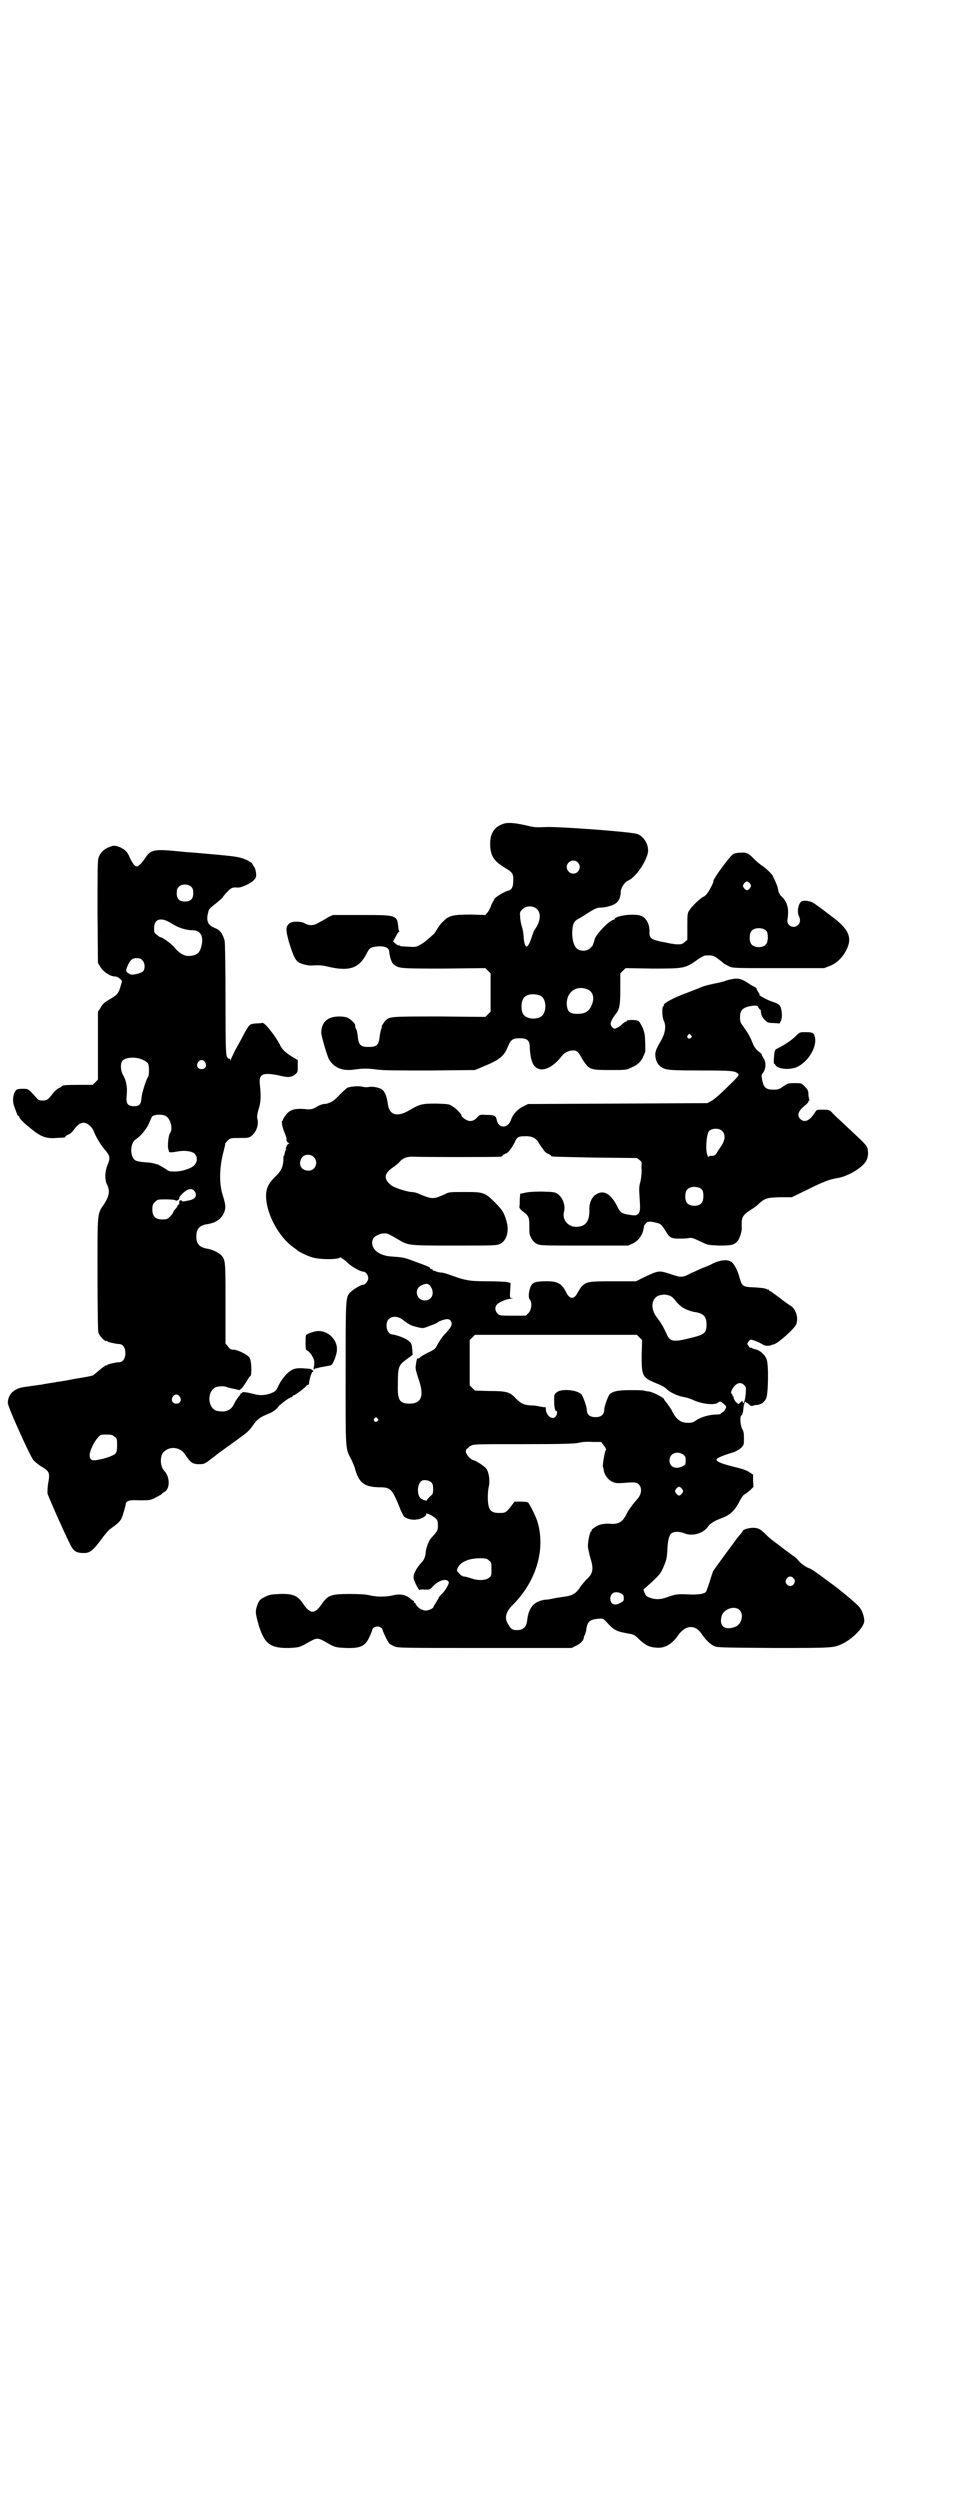 <?xml version="1.0" standalone="no"?>
<!DOCTYPE svg PUBLIC "-//W3C//DTD SVG 20010904//EN"
 "http://www.w3.org/TR/2001/REC-SVG-20010904/DTD/svg10.dtd">
<svg version="1.0" xmlns="http://www.w3.org/2000/svg"
 width="1113pt" height="2870pt" viewBox="0 0 1113 2870"
 preserveAspectRatio="xMidYMid meet">
<g transform="translate(0,2870) scale(0.5,-0.5)"
fill="#000000" stroke="none">
<path d="M1155 3848 c-19 -7 -29 -21 -29 -45 0 -27 8 -40 33 -55 19 -11 21
-15 20 -32 0 -12 -4 -20 -11 -21 -7 -1 -29 -14 -32 -19 -2 -4 -6 -10 -8 -16
-2 -5 -5 -12 -8 -15 l-5 -6 -33 1 c-40 0 -51 -2 -63 -15 -5 -4 -11 -12 -14
-17 -3 -5 -7 -12 -10 -14 -14 -13 -23 -20 -31 -24 -9 -5 -9 -5 -39 -3 -4 0 -7
1 -7 2 0 1 -1 1 -2 0 -1 0 -4 1 -7 4 l-6 5 6 11 c3 6 6 11 7 11 1 0 2 1 1 2
-1 2 -2 5 -2 9 -3 28 -3 28 -85 28 l-65 0 -11 -5 c-6 -4 -15 -9 -21 -12 -12
-8 -23 -8 -33 -2 -10 5 -28 5 -35 0 -9 -8 -9 -15 -1 -44 10 -31 14 -41 23 -46
6 -4 20 -7 28 -7 18 1 24 1 40 -3 48 -11 70 -3 87 30 7 14 9 15 26 17 15 1 25
-3 26 -11 1 -12 5 -26 10 -30 12 -10 14 -10 116 -10 l95 1 6 -6 6 -6 0 -44 0
-44 -6 -6 -6 -6 -106 1 c-111 0 -113 0 -123 -9 -4 -4 -11 -15 -9 -15 1 0 0 -2
-1 -4 -1 -3 -3 -11 -4 -19 -2 -19 -7 -23 -25 -23 -18 0 -23 4 -25 23 -1 8 -2
16 -4 18 -2 4 -2 5 -2 9 0 4 -11 14 -17 17 -4 2 -13 3 -19 3 -27 0 -41 -12
-42 -36 -1 -6 13 -52 17 -61 11 -20 31 -29 58 -25 22 3 31 3 54 0 14 -2 48 -2
122 -2 l102 1 19 8 c37 15 48 24 56 44 7 17 11 21 27 21 19 0 24 -5 24 -22 1
-17 3 -27 7 -36 12 -24 43 -15 68 19 5 6 15 11 24 11 7 0 9 -1 14 -7 3 -5 6
-9 6 -10 0 0 2 -4 5 -8 13 -19 16 -20 61 -20 36 0 37 0 49 6 18 8 23 15 31 35
1 3 0 35 -1 40 -2 11 -6 20 -10 26 -4 7 -5 7 -18 8 -8 0 -13 -1 -13 -2 0 -1
-1 -2 -2 -2 -2 0 -4 -2 -7 -4 -5 -6 -16 -12 -19 -12 -2 0 -5 2 -7 5 -3 5 -3 6
0 14 2 4 6 10 8 13 10 11 12 20 12 59 l0 36 6 6 6 6 60 -1 c72 0 76 0 102 18
9 7 19 12 21 12 17 1 20 0 34 -11 5 -4 10 -8 11 -9 1 0 6 -3 10 -5 8 -4 13 -4
113 -4 l105 0 13 5 c16 6 29 19 38 36 15 29 6 49 -35 79 -3 2 -6 5 -8 6 -5 4
-30 23 -35 25 -6 3 -17 5 -23 3 -8 -2 -13 -23 -8 -34 4 -8 4 -16 -2 -21 -10
-10 -27 -1 -24 13 4 23 0 40 -13 52 -5 4 -8 11 -9 19 0 4 -11 28 -13 31 -7 8
-10 11 -20 19 -7 4 -17 13 -23 19 -13 13 -16 14 -33 13 -11 -1 -13 -2 -19 -8
-19 -22 -44 -58 -40 -58 1 0 -8 -19 -14 -27 -2 -3 -6 -7 -9 -8 -8 -4 -27 -22
-32 -31 -5 -6 -5 -9 -5 -38 l0 -30 -6 -5 c-3 -3 -7 -5 -9 -5 -8 -1 -15 0 -20
1 -3 0 -10 2 -16 3 -32 6 -36 9 -36 23 1 18 -7 33 -19 38 -15 6 -58 1 -61 -7
0 -1 -1 -2 -2 -2 -9 0 -41 -33 -44 -45 0 -1 -1 -4 -2 -7 -1 -2 -2 -5 -2 -6 0
-1 -3 -4 -6 -7 -8 -8 -24 -8 -32 0 -7 7 -11 26 -9 43 1 14 5 20 15 25 4 2 12
7 18 11 19 12 24 14 32 14 11 0 30 5 36 11 6 4 10 15 10 25 0 9 9 23 17 26 16
7 38 37 45 62 4 17 -7 39 -24 45 -14 5 -176 17 -209 16 -21 -1 -28 -1 -43 3
-30 7 -46 8 -57 4z m172 -88 c10 -9 3 -26 -10 -26 -8 0 -15 7 -15 15 0 13 16
20 25 11z m396 -49 c3 -5 3 -5 0 -10 -2 -3 -5 -5 -7 -5 -2 0 -5 2 -7 5 -3 5
-3 5 0 10 2 3 5 5 7 5 2 0 5 -2 7 -5z m-489 -59 c10 -10 7 -30 -6 -47 -1 -1
-4 -9 -7 -18 -9 -27 -15 -27 -18 -1 0 8 -2 20 -4 26 -2 6 -4 16 -4 22 -1 11
-1 12 5 18 8 9 26 9 34 0z m527 -50 c4 -6 4 -24 -1 -30 -7 -9 -27 -9 -34 0 -5
6 -5 24 0 30 7 9 27 9 35 0z m-411 -134 c12 -5 16 -19 10 -34 -6 -16 -15 -22
-34 -22 -17 0 -23 5 -24 22 -1 28 22 45 48 34z m-109 -14 c16 -7 16 -43 -1
-50 -15 -6 -34 -2 -39 9 -4 8 -4 24 0 32 5 12 23 15 40 9z"/>
<path d="M256 3797 c-17 -6 -26 -14 -30 -28 -2 -6 -2 -41 -2 -124 l1 -116 6
-10 c6 -10 22 -21 32 -21 4 0 9 -2 12 -5 6 -5 6 -5 3 -14 -5 -19 -8 -23 -25
-33 -14 -8 -18 -12 -22 -20 l-6 -9 0 -78 0 -78 -6 -6 -6 -6 -30 0 c-31 0 -41
-1 -41 -3 0 -1 -3 -3 -6 -4 -3 -1 -10 -7 -14 -12 -12 -16 -15 -17 -24 -17 -8
0 -10 1 -16 8 -17 19 -17 19 -30 19 -14 0 -16 -2 -20 -12 -3 -11 -3 -20 2 -32
2 -6 5 -13 5 -14 1 -2 2 -4 3 -4 1 0 2 -1 2 -2 0 -4 10 -14 30 -30 20 -16 33
-21 55 -19 21 1 21 1 21 3 0 1 3 3 7 5 4 1 9 6 12 10 9 12 15 17 23 17 9 0 20
-10 24 -21 3 -9 16 -31 24 -40 13 -15 14 -20 7 -36 -6 -14 -7 -34 -1 -45 7
-15 5 -26 -7 -45 -16 -23 -15 -17 -15 -160 0 -88 1 -131 2 -135 2 -7 15 -21
18 -19 1 1 2 0 3 -1 0 -1 4 -2 8 -3 11 -2 11 -3 18 -3 9 0 15 -8 15 -21 0 -13
-6 -21 -15 -21 -7 0 -7 -1 -18 -3 -4 -1 -8 -2 -8 -3 -1 -1 -2 -2 -3 -1 -1 0
-6 -3 -12 -8 -18 -15 -19 -16 -22 -16 -2 -1 -19 -4 -38 -7 -19 -4 -38 -7 -41
-7 -3 -1 -11 -2 -17 -3 -6 -1 -14 -2 -17 -3 -6 -1 -29 -4 -43 -6 -23 -4 -36
-17 -36 -37 0 -8 51 -122 59 -131 4 -4 12 -11 19 -15 17 -10 19 -14 15 -36 -2
-10 -2 -21 -2 -25 2 -8 50 -116 56 -124 6 -10 13 -13 27 -13 15 0 21 5 42 33
7 10 16 20 19 22 18 13 22 17 26 24 4 9 11 35 10 35 -1 0 1 2 3 4 5 3 8 4 29
3 24 0 24 0 38 7 7 4 13 7 13 8 0 1 2 2 5 4 14 6 14 35 0 49 -10 11 -10 36 0
44 14 13 36 10 47 -5 14 -21 18 -24 34 -24 9 0 12 1 19 6 4 3 16 12 26 20 71
51 66 47 78 63 10 15 17 19 36 27 8 3 14 7 20 13 4 5 7 9 7 8 0 -1 1 0 3 2 5
5 20 15 23 15 1 0 2 1 2 2 0 1 1 2 3 2 2 0 28 19 29 22 0 1 2 2 3 2 2 0 3 2 3
5 1 9 6 25 8 25 5 0 -2 7 -7 7 -21 2 -29 2 -37 -1 -11 -4 -25 -19 -34 -37 -5
-11 -7 -14 -15 -17 -13 -6 -29 -7 -41 -3 -16 4 -28 6 -28 3 0 -1 -1 -2 -2 -1
-2 1 -2 1 -1 0 0 -1 -1 -4 -3 -6 -2 -1 -6 -8 -10 -14 -6 -13 -10 -17 -18 -20
-6 -3 -19 -2 -26 0 -20 9 -20 45 0 54 7 2 20 3 25 0 2 -1 10 -3 17 -4 l12 -3
6 5 c3 4 8 11 11 16 3 6 7 11 8 11 4 3 3 36 -2 43 -4 6 -27 18 -37 18 -5 0 -8
1 -12 7 l-6 7 0 91 c0 94 0 99 -8 110 -6 7 -21 15 -35 17 -17 3 -24 11 -24 28
0 17 7 25 24 28 22 3 35 13 41 30 3 10 2 16 -5 39 -8 26 -7 63 3 100 2 8 4 15
3 16 0 0 3 4 6 7 6 6 7 6 27 6 20 0 22 0 29 6 10 8 16 25 12 39 -1 5 0 10 3
21 5 15 6 29 3 56 -3 25 6 29 42 22 24 -6 30 -5 39 2 6 5 6 6 6 19 l0 14 -9 5
c-21 13 -27 19 -33 32 -12 22 -36 52 -40 48 -1 0 -7 -1 -14 -1 -14 -1 -15 -1
-28 -25 -5 -10 -14 -26 -20 -37 -5 -10 -10 -20 -10 -22 0 -3 -1 -3 -1 1 -1 1
-2 3 -3 2 -1 -1 -3 2 -5 5 -2 5 -3 23 -3 132 0 77 -1 130 -2 134 -5 17 -10 24
-22 29 -16 6 -21 16 -16 35 2 9 2 9 21 24 7 6 13 11 13 12 0 1 4 6 10 12 9 10
13 11 24 10 7 -1 29 9 36 16 7 7 7 8 6 19 -1 6 -3 12 -5 14 -2 2 -3 4 -3 5 0
3 -18 13 -30 15 -10 3 -45 6 -91 10 -8 1 -29 2 -47 4 -59 6 -66 4 -79 -16 -7
-10 -9 -12 -14 -16 -6 -6 -12 -1 -21 18 -5 13 -11 18 -21 23 -9 4 -15 5 -21 3z
m184 -94 c3 -3 4 -7 4 -14 0 -13 -6 -19 -19 -19 -13 0 -19 6 -19 19 0 7 1 11
4 14 7 8 23 8 30 0z m-45 -84 c14 -9 32 -15 47 -15 19 0 27 -14 20 -39 -4 -14
-11 -19 -27 -20 -11 -1 -23 6 -33 18 -7 9 -28 25 -34 25 0 0 -4 2 -8 6 -6 4
-6 6 -6 15 0 22 17 26 41 10z m-68 -84 c6 -6 7 -18 2 -25 -5 -5 -25 -10 -30
-7 -10 5 -11 7 -6 19 6 14 11 18 21 18 6 0 10 -1 13 -5z m2 -229 c5 -2 10 -6
11 -8 3 -6 3 -27 0 -31 -4 -5 -14 -36 -15 -48 -1 -15 -5 -19 -17 -19 -15 0
-19 6 -17 25 2 18 -1 34 -8 46 -6 10 -7 26 -2 33 7 9 33 10 48 2z m142 -5 c5
-8 1 -16 -8 -16 -9 0 -13 8 -8 16 2 3 5 5 8 5 3 0 6 -2 8 -5z m-88 -125 c10
-8 14 -30 8 -37 -4 -4 -7 -32 -4 -39 1 -1 1 -4 1 -4 0 -3 9 -2 20 0 14 3 33 1
39 -5 7 -7 7 -19 -1 -27 -7 -7 -28 -14 -44 -14 -10 0 -14 0 -20 5 -11 7 -22
13 -22 12 0 -1 -2 0 -4 1 -3 1 -12 3 -21 3 -10 1 -19 2 -23 4 -14 7 -14 40 0
49 11 7 25 24 30 36 3 7 6 14 7 16 6 6 27 6 34 0z m63 -170 c9 -11 3 -21 -16
-23 -6 -2 -12 -2 -12 -1 0 1 -1 2 -3 2 -3 0 -4 -4 -3 -8 0 -1 -1 -2 -2 -2 -1
0 -2 -1 -2 -2 0 -1 -2 -5 -5 -8 -3 -3 -5 -6 -5 -7 0 -2 -3 -6 -7 -10 -6 -6 -7
-7 -18 -7 -16 0 -23 7 -23 23 0 10 1 12 6 17 6 6 6 6 26 6 11 0 20 -1 21 -2 2
-3 9 1 9 5 -1 1 2 5 5 8 12 13 23 16 29 9z m-33 -473 c5 -8 1 -16 -8 -16 -9 0
-13 8 -8 16 2 3 5 5 8 5 3 0 6 -2 8 -5z m-150 -92 c6 -4 6 -6 6 -20 0 -11 -1
-15 -4 -19 -4 -4 -22 -11 -40 -14 -14 -3 -19 0 -19 11 0 9 10 31 19 40 6 7 7
7 20 7 11 0 14 -1 18 -5z"/>
<path d="M1678 3491 c-6 -1 -12 -3 -13 -4 -2 0 -7 -2 -12 -3 -24 -5 -34 -7
-45 -12 -5 -2 -18 -7 -28 -11 -31 -11 -57 -25 -55 -29 1 -1 0 -2 -1 -2 -4 -2
-3 -27 1 -34 6 -12 3 -30 -8 -48 -11 -19 -13 -25 -11 -37 3 -14 10 -22 24 -26
9 -2 22 -3 81 -3 71 0 77 -1 84 -7 4 -3 3 -5 -24 -31 -15 -15 -32 -30 -37 -32
l-9 -5 -206 -1 -206 -1 -12 -6 c-12 -6 -23 -18 -27 -30 -7 -21 -29 -21 -33 0
-2 9 -5 11 -23 11 -15 1 -16 1 -23 -7 -9 -9 -18 -9 -28 -2 -4 3 -7 6 -7 8 0 3
-12 16 -21 21 -7 5 -10 5 -37 6 -33 0 -37 -1 -63 -16 -27 -16 -45 -10 -48 15
-2 16 -7 29 -13 33 -6 5 -23 8 -32 6 -4 -1 -11 0 -15 1 -9 2 -27 0 -34 -3 -2
-2 -10 -9 -17 -16 -11 -12 -18 -17 -26 -19 -1 0 -2 -1 -2 -1 -1 0 -5 -1 -9 -1
-4 -1 -10 -3 -13 -5 -9 -6 -15 -8 -26 -7 -26 3 -39 -1 -48 -14 -3 -4 -6 -9 -6
-10 0 -2 -1 -3 -2 -3 -2 0 1 -16 5 -25 4 -9 6 -16 5 -19 0 -2 2 -4 4 -6 3 -1
4 -2 2 -2 -2 0 -5 -3 -6 -7 -2 -4 -2 -6 -1 -6 1 1 1 0 0 -1 -2 -2 -3 -6 -3 -9
-1 -3 -1 -5 -2 -5 -1 0 -1 -5 -1 -10 -1 -16 -5 -25 -19 -38 -18 -18 -23 -31
-20 -56 5 -39 32 -85 62 -106 4 -3 7 -5 8 -6 2 -3 20 -12 32 -16 15 -6 57 -7
66 -2 2 1 4 1 4 0 0 -1 2 -2 4 -3 2 -1 7 -5 11 -9 8 -8 29 -20 36 -20 5 0 11
-8 11 -15 0 -6 -7 -15 -12 -15 -5 0 -23 -11 -29 -17 -11 -12 -11 -9 -11 -187
0 -184 -1 -170 14 -199 3 -7 7 -16 8 -21 9 -31 21 -40 54 -41 28 0 30 -3 48
-46 3 -9 8 -18 10 -21 5 -5 19 -9 29 -7 12 1 24 9 22 13 -2 3 8 -1 16 -6 10
-7 11 -9 11 -22 0 -10 -2 -13 -15 -27 -6 -6 -13 -25 -13 -34 -1 -9 -3 -16 -10
-23 -11 -12 -18 -25 -18 -34 0 -5 4 -14 11 -26 2 -3 3 -4 3 -3 0 1 5 2 12 1
11 0 12 0 18 7 14 15 33 20 37 10 1 -4 -9 -21 -18 -29 -3 -3 -5 -6 -5 -6 0 -1
-3 -6 -6 -11 -3 -5 -6 -9 -6 -10 0 -4 -11 -9 -18 -9 -8 0 -18 6 -22 13 -1 3
-3 5 -4 5 -1 0 -2 1 -1 2 1 1 0 2 -1 2 0 0 -3 2 -6 4 -10 10 -24 13 -41 9 -15
-4 -39 -4 -54 0 -8 2 -23 3 -46 3 -42 0 -50 -3 -63 -22 -17 -25 -27 -25 -44 0
-12 18 -23 23 -53 22 -22 -1 -25 -2 -35 -7 -10 -5 -12 -7 -16 -16 -6 -16 -6
-20 3 -51 13 -41 27 -51 70 -50 20 1 23 2 33 7 34 19 28 19 62 0 10 -5 13 -6
34 -7 35 -1 45 4 55 26 3 7 6 14 6 15 2 11 22 11 24 0 1 -4 11 -26 15 -30 1
-2 7 -5 11 -7 8 -4 18 -4 208 -4 l200 0 10 5 c9 4 17 11 18 18 0 1 1 5 3 8 1
3 3 9 3 13 3 17 8 21 26 23 12 1 12 1 19 -6 19 -21 24 -23 52 -28 12 -2 14 -3
24 -13 14 -13 23 -18 37 -19 21 -3 38 7 52 27 17 25 40 27 55 4 8 -12 17 -21
27 -27 8 -4 9 -4 138 -5 139 0 137 0 159 10 22 11 46 35 49 49 2 9 -4 27 -11
35 -4 6 -46 41 -63 53 -36 27 -48 35 -52 36 -5 1 -20 11 -25 18 -3 4 -8 8 -11
10 -3 2 -6 4 -7 5 -1 1 -10 7 -20 15 -24 18 -27 20 -37 30 -13 13 -18 15 -31
15 -10 -1 -22 -4 -22 -8 0 -1 -3 -4 -12 -15 -6 -8 -54 -73 -56 -77 -1 -3 -5
-14 -8 -25 -4 -11 -7 -21 -9 -23 -5 -4 -18 -6 -40 -5 -23 1 -29 1 -50 -7 -15
-5 -24 -5 -37 -1 -8 3 -10 4 -13 11 l-3 8 9 8 c28 25 31 29 38 46 6 14 7 19 8
36 1 24 4 34 9 39 7 5 18 5 31 0 18 -7 42 0 53 15 5 8 15 14 34 21 18 7 28 17
38 36 3 7 9 15 11 17 3 1 9 6 14 10 l8 8 -1 14 0 14 -9 6 c-8 5 -15 7 -39 13
-27 7 -36 11 -36 16 0 3 17 10 38 16 6 2 13 6 18 10 7 7 7 8 7 23 0 12 -1 16
-4 21 -4 7 -6 28 -2 31 2 0 3 5 4 9 1 13 3 21 5 22 1 1 2 0 2 -1 0 -2 1 -2 1
-1 1 0 3 -1 6 -4 3 -3 5 -4 8 -3 2 1 6 2 9 2 9 0 18 6 22 15 5 10 6 79 1 90
-4 11 -17 22 -27 23 -3 1 -6 2 -7 3 -2 1 -3 1 -3 0 0 -1 -2 1 -4 4 -4 5 -4 5
-1 10 2 3 5 5 6 5 4 0 19 -6 27 -11 6 -4 16 -4 21 -1 1 0 3 1 4 1 10 2 47 35
52 46 6 15 -1 36 -13 43 -2 1 -14 9 -25 18 -12 9 -22 16 -23 16 -1 0 -2 1 -2
2 0 2 -1 2 -1 1 -1 0 -3 0 -4 1 -2 2 -13 3 -27 4 -28 1 -29 2 -35 22 -4 16
-12 31 -18 36 -9 7 -26 5 -43 -3 -7 -4 -17 -8 -23 -10 -5 -2 -17 -8 -27 -12
-20 -11 -23 -11 -49 -2 -25 8 -26 8 -58 -7 l-20 -10 -53 0 c-56 0 -60 -1 -71
-11 -3 -3 -7 -10 -10 -15 -8 -16 -18 -16 -26 0 -11 22 -21 27 -52 26 -19 -1
-21 -2 -26 -6 -7 -7 -11 -30 -6 -36 6 -6 4 -24 -3 -31 l-6 -6 -30 0 c-29 0
-30 0 -35 5 -6 6 -7 15 -1 21 4 5 23 13 33 13 5 1 5 1 1 1 -5 1 -5 1 -4 18 l1
17 -7 2 c-4 1 -25 2 -47 2 -42 0 -51 2 -89 16 -6 2 -13 4 -16 4 -3 0 -8 1 -11
2 -3 2 -7 3 -7 2 -1 0 -2 1 -2 2 0 1 -1 2 -3 2 -2 0 -3 1 -3 2 0 2 -1 3 -34
15 -26 10 -28 10 -56 12 -29 2 -48 19 -42 38 2 8 16 15 27 15 6 0 8 0 30 -13
25 -15 22 -15 131 -15 92 0 97 0 105 4 14 7 20 26 16 46 -5 22 -10 31 -26 47
-25 25 -27 26 -70 26 -33 0 -37 0 -45 -4 -5 -3 -14 -6 -19 -8 -12 -4 -19 -2
-41 7 -5 3 -14 5 -20 5 -14 2 -39 10 -46 16 -17 14 -16 26 4 40 6 4 12 9 15
12 8 10 18 14 35 13 20 -1 189 -1 197 0 3 0 5 1 5 2 0 1 3 3 7 5 4 1 8 5 10 8
2 3 5 6 5 7 1 1 3 5 6 10 5 13 9 15 23 15 16 1 27 -4 33 -16 3 -4 5 -8 6 -9 1
-1 3 -4 5 -7 2 -3 6 -7 10 -8 4 -2 7 -4 7 -5 0 -2 3 -2 101 -4 l96 -1 7 -5 c3
-3 5 -6 4 -7 0 -1 -1 -8 0 -16 0 -8 -1 -19 -3 -27 -3 -10 -3 -17 -2 -31 2 -31
2 -35 -2 -41 -5 -5 -6 -6 -23 -3 -14 2 -19 5 -24 15 -15 31 -31 42 -48 33 -12
-6 -19 -20 -18 -38 0 -25 -8 -37 -29 -38 -20 -1 -35 17 -29 36 3 13 -3 30 -13
38 -8 6 -8 6 -38 7 -20 0 -33 -1 -40 -3 l-10 -2 -1 -13 c0 -7 0 -15 -1 -17 0
-3 3 -7 10 -12 12 -9 13 -13 13 -33 0 -8 0 -17 1 -19 4 -11 9 -17 16 -21 8 -4
13 -4 109 -4 l101 0 11 5 c8 4 12 8 17 15 6 10 6 12 8 21 0 2 1 5 1 5 0 1 2 3
4 5 3 5 11 5 25 1 9 -2 11 -4 21 -20 8 -14 13 -16 29 -16 8 0 17 0 22 1 8 2
12 0 33 -10 12 -6 15 -6 38 -7 27 0 34 1 42 10 5 5 10 22 10 29 -1 25 0 29 19
42 8 5 17 11 20 15 15 13 18 14 49 15 l27 0 37 18 c34 17 49 23 68 26 25 4 61
26 67 42 4 8 4 21 1 28 -2 6 -7 11 -51 52 -14 13 -28 26 -30 29 -5 5 -7 6 -20
6 -14 0 -15 0 -18 -5 -13 -21 -25 -26 -35 -16 -8 9 -4 19 14 33 3 3 5 5 5 6
-1 1 0 2 1 2 1 0 2 2 1 4 -1 3 -2 8 -2 13 0 6 -2 10 -8 16 -8 8 -8 8 -23 8
-14 0 -16 0 -26 -7 -10 -7 -12 -8 -23 -8 -17 0 -22 4 -26 21 -2 12 -2 13 2 18
7 9 7 25 1 33 -2 3 -4 7 -4 8 0 2 -3 5 -8 8 -5 4 -9 9 -14 21 -3 9 -11 23 -17
31 -10 14 -11 15 -11 26 0 18 7 24 32 27 7 0 9 0 10 -4 2 -3 3 -5 4 -5 1 0 2
-2 2 -5 0 -7 4 -15 11 -21 4 -4 8 -5 18 -5 l14 -1 3 6 c4 9 2 27 -2 34 -3 4
-8 7 -18 10 -12 4 -34 16 -29 16 1 0 -1 3 -3 6 -2 3 -4 7 -4 8 0 1 -1 2 -3 3
-2 1 -10 5 -17 10 -15 10 -24 12 -40 8z m-91 -128 c3 -3 3 -3 0 -6 -4 -5 -11
1 -7 6 4 4 4 4 7 0z m72 -220 c8 -8 7 -21 -2 -34 -4 -6 -8 -12 -9 -14 -3 -6
-8 -10 -14 -9 -4 0 -6 -1 -6 -2 0 -2 -2 0 -3 4 -5 11 -2 49 4 55 7 7 23 7 30
0z m-938 -60 c11 -11 4 -31 -12 -31 -17 0 -25 14 -16 29 5 9 20 10 28 2z m892
-75 c4 -6 4 -24 -1 -30 -7 -9 -27 -9 -34 0 -5 6 -5 24 0 30 7 9 27 9 35 0z
m-623 -223 c9 -15 2 -31 -14 -31 -20 0 -26 27 -7 35 11 5 16 4 21 -4z m545
-19 c7 -2 11 -5 17 -13 4 -5 10 -11 13 -13 6 -5 23 -12 33 -13 18 -3 25 -10
25 -28 0 -21 -5 -24 -44 -33 -33 -8 -41 -6 -48 12 -9 19 -13 25 -22 37 -16 20
-13 46 7 51 10 2 9 2 19 0z m-609 -57 c10 -8 19 -13 24 -14 22 -6 21 -6 38 1
10 3 17 7 18 8 2 2 15 7 21 7 4 0 7 -1 9 -5 4 -7 1 -13 -12 -27 -8 -8 -16 -20
-22 -32 -2 -4 -8 -8 -19 -13 -8 -4 -17 -9 -18 -11 -2 -2 -4 -3 -5 -2 -2 1 -3
-3 -5 -17 -1 -7 1 -13 6 -29 14 -39 8 -58 -20 -58 -23 0 -28 8 -27 42 0 45 1
46 23 62 l11 8 -1 13 c-1 11 -2 14 -7 18 -7 7 -29 15 -40 16 -11 1 -17 25 -7
35 8 8 22 7 33 -2z m543 -40 l6 -6 -1 -35 c0 -47 1 -51 33 -64 15 -6 20 -9 26
-15 8 -7 25 -15 39 -17 6 -1 15 -4 21 -7 20 -9 48 -12 56 -6 5 4 5 4 13 -2 6
-5 7 -7 5 -11 -1 -3 -4 -7 -6 -8 -3 -1 -5 -3 -5 -4 0 -1 -5 -2 -10 -2 -15 0
-33 -5 -45 -12 -8 -6 -11 -7 -21 -7 -17 0 -27 8 -37 29 -3 5 -8 12 -11 16 -3
3 -6 8 -7 10 -1 3 -24 15 -34 17 -3 0 -9 1 -12 2 -3 1 -18 1 -33 1 -28 0 -39
-3 -46 -10 -4 -6 -12 -28 -12 -35 0 -11 -7 -17 -20 -17 -13 0 -20 6 -20 17 0
7 -8 29 -12 35 -10 11 -47 14 -57 5 -6 -4 -6 -6 -6 -19 0 -16 2 -24 5 -24 3 0
2 -7 -1 -12 -8 -11 -25 3 -23 20 0 1 -3 1 -6 1 -3 1 -8 1 -11 2 -3 1 -12 2
-20 2 -15 2 -19 3 -33 17 -13 14 -21 16 -60 16 l-33 1 -6 6 -6 6 0 52 0 52 6
6 6 6 186 0 186 0 6 -6z m241 -110 c4 -4 4 -6 3 -19 -1 -15 -5 -27 -7 -19 0 3
0 3 -4 0 -4 -5 -8 -6 -8 -3 0 2 -1 2 -1 1 -2 -1 -9 11 -8 14 1 0 0 1 -1 1 -2
0 -2 1 -1 1 0 1 0 3 -2 4 -2 3 -2 4 0 9 8 16 20 21 29 11z m-843 -76 c3 -3 3
-3 0 -6 -4 -5 -11 1 -7 6 4 4 4 4 7 0z m520 -62 c4 -5 6 -9 5 -10 -3 -3 -8
-35 -7 -39 1 -2 2 -6 2 -9 2 -10 10 -21 19 -25 8 -4 11 -4 27 -3 25 2 29 2 35
-4 7 -8 6 -21 -3 -32 -14 -16 -21 -26 -26 -36 -9 -18 -18 -23 -36 -22 -7 1
-16 0 -21 -1 -10 -2 -25 -12 -23 -15 1 0 1 -1 -1 -1 -3 0 -9 -29 -7 -39 1 -4
3 -16 6 -25 7 -23 5 -33 -9 -46 -3 -3 -9 -10 -13 -15 -12 -19 -19 -23 -44 -26
-5 -1 -14 -2 -18 -3 -5 -1 -13 -3 -19 -3 -27 -3 -40 -18 -43 -48 -2 -15 -9
-22 -23 -22 -11 0 -14 2 -21 14 -9 14 -5 29 13 46 53 54 74 128 54 191 -5 14
-18 40 -21 42 -1 1 -8 2 -16 2 l-15 0 -6 -8 c-14 -18 -15 -18 -29 -18 -16 0
-22 4 -25 18 -2 10 -2 30 1 43 3 14 0 33 -6 41 -4 5 -23 18 -29 19 -8 2 -18
14 -18 21 1 3 2 6 3 6 2 0 3 1 3 2 0 1 3 3 7 5 6 3 18 3 121 3 90 0 115 1 125
3 7 2 20 3 32 2 l20 0 6 -8z m181 -20 c3 -2 6 -5 6 -6 2 -2 1 -17 0 -18 -18
-13 -36 -8 -36 10 0 15 16 22 30 14z m-577 -65 c3 -3 4 -7 4 -15 0 -11 -1 -12
-7 -17 -4 -4 -7 -7 -7 -8 2 -4 -12 0 -16 5 -8 10 -6 33 4 39 5 3 17 1 22 -4z
m576 -15 c3 -5 3 -5 0 -10 -2 -3 -5 -5 -7 -5 -2 0 -5 2 -7 5 -3 5 -3 5 0 10 2
3 5 5 7 5 2 0 5 -2 7 -5z m-444 -164 c6 -4 6 -6 6 -20 0 -14 0 -16 -6 -20 -7
-6 -25 -7 -41 -1 -6 2 -13 4 -16 4 -3 0 -8 3 -11 7 -6 6 -6 6 -4 12 6 14 25
23 52 23 13 0 16 -1 20 -5z m700 -41 c4 -5 4 -8 0 -14 -8 -10 -24 2 -16 13 4
6 11 7 16 1z m-396 -35 c5 -3 6 -5 6 -11 0 -6 -1 -7 -9 -11 -12 -7 -22 -2 -22
10 0 13 11 19 25 12z m272 -38 c10 -10 5 -32 -9 -38 -25 -10 -39 1 -32 25 5
16 30 24 41 13z"/>
<path d="M1826 3359 c-11 -10 -25 -19 -43 -28 -3 -2 -4 -5 -5 -19 -1 -8 0 -15
0 -15 1 1 2 0 3 -2 4 -10 35 -13 52 -4 27 14 46 50 38 71 -2 7 -6 8 -22 8 -12
0 -12 0 -23 -11z"/>
<path d="M725 2683 c-10 -2 -20 -6 -22 -9 -1 -1 -1 -9 -1 -18 0 -14 0 -15 5
-18 6 -3 15 -18 15 -25 0 -2 0 -8 -1 -12 -1 -5 -1 -7 1 -5 1 1 2 2 3 2 1 0 3
0 5 1 3 1 25 5 30 6 4 0 14 24 14 36 1 25 -24 47 -49 42z"/>
</g>
</svg>

